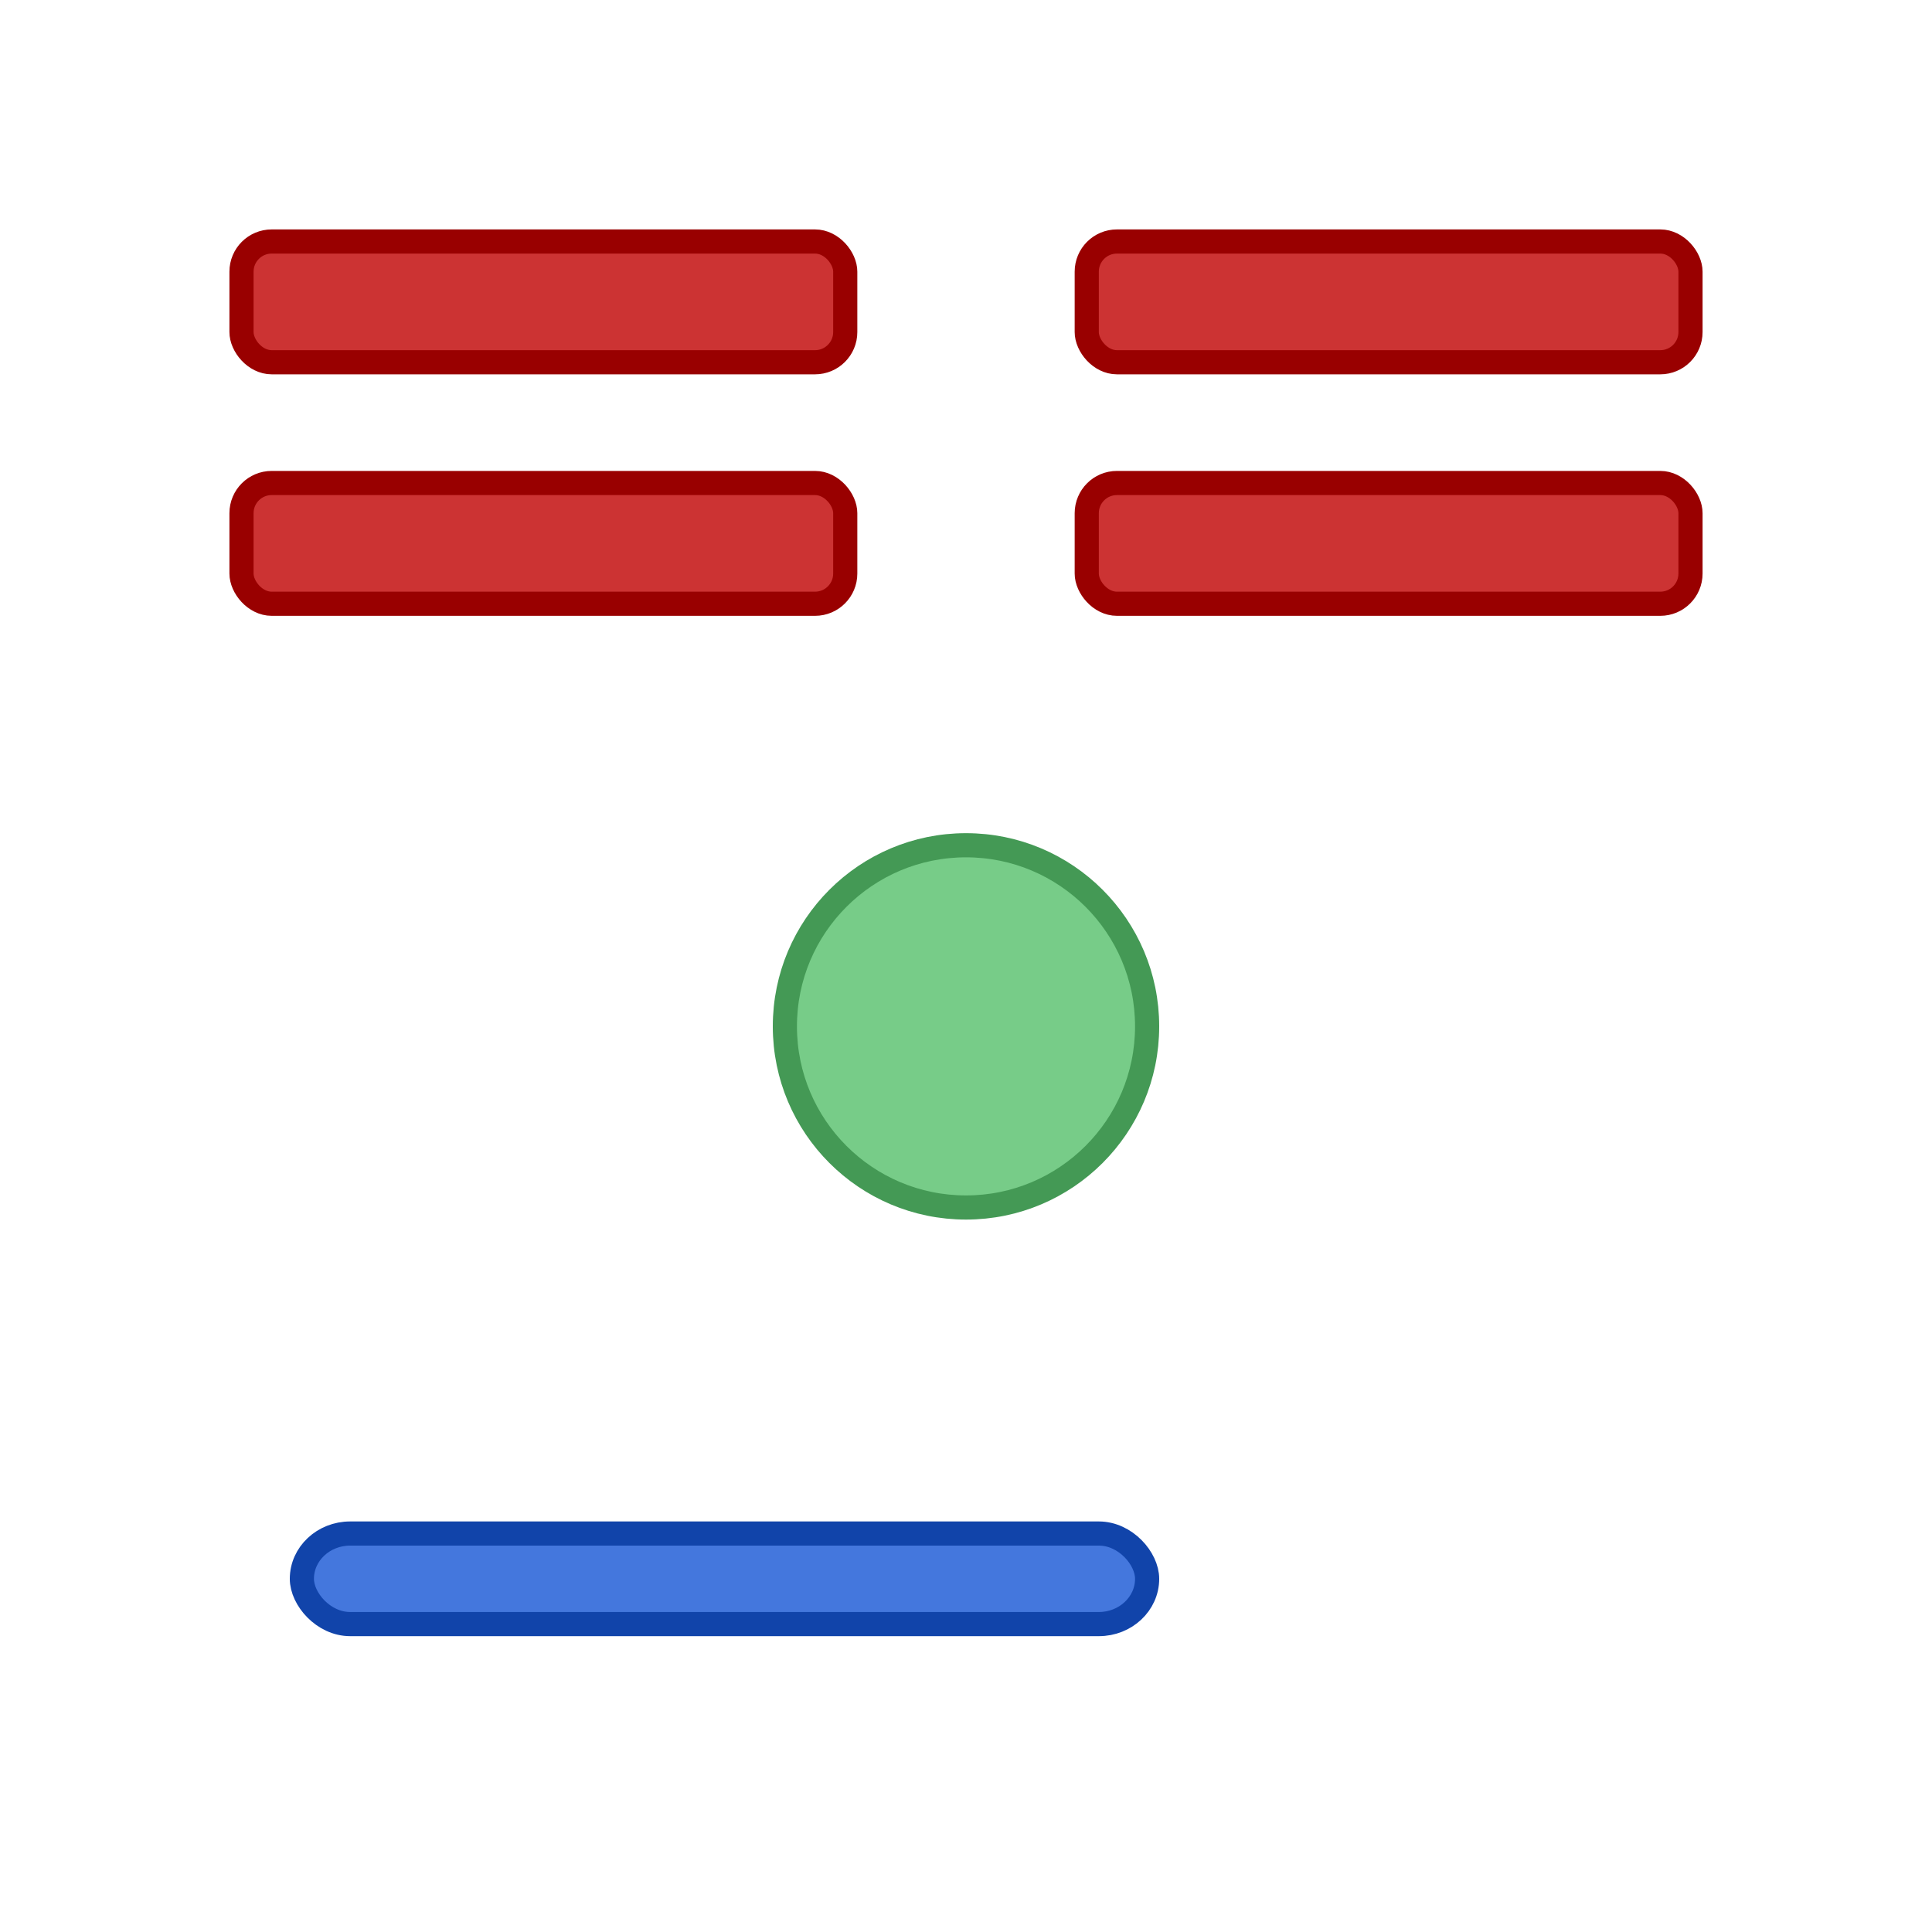 <svg viewBox="0 0 320 320" version="1.1" xmlns="http://www.w3.org/2000/svg" xmlns:xlink="http://www.w3.org/1999/xlink">
	<!-- icon elements -->
	<g stroke-width="4">
		<!-- ball -->
		<circle cx="160" cy="170" r="30" fill="#7c8" stroke="#495" />
		<!-- bricks -->
		<g fill="#c33" stroke="#900">
			<!-- left -->
			<rect x="40" y="40" width="100" height="20" rx="5" ry="5" />
			<!-- right -->
			<rect x="180" y="40" width="100" height="20" rx="5" ry="5" />
			<!-- left -->
			<rect x="40" y="80" width="100" height="20" rx="5" ry="5" />
			<!-- right -->
			<rect x="180" y="80" width="100" height="20" rx="5" ry="5" />
		</g>
		<!-- paddle -->
		<rect x="50" y="254" width="140" height="15" rx="8" ry="8" fill="#47d" stroke="#14a" />
	</g>
</svg>
